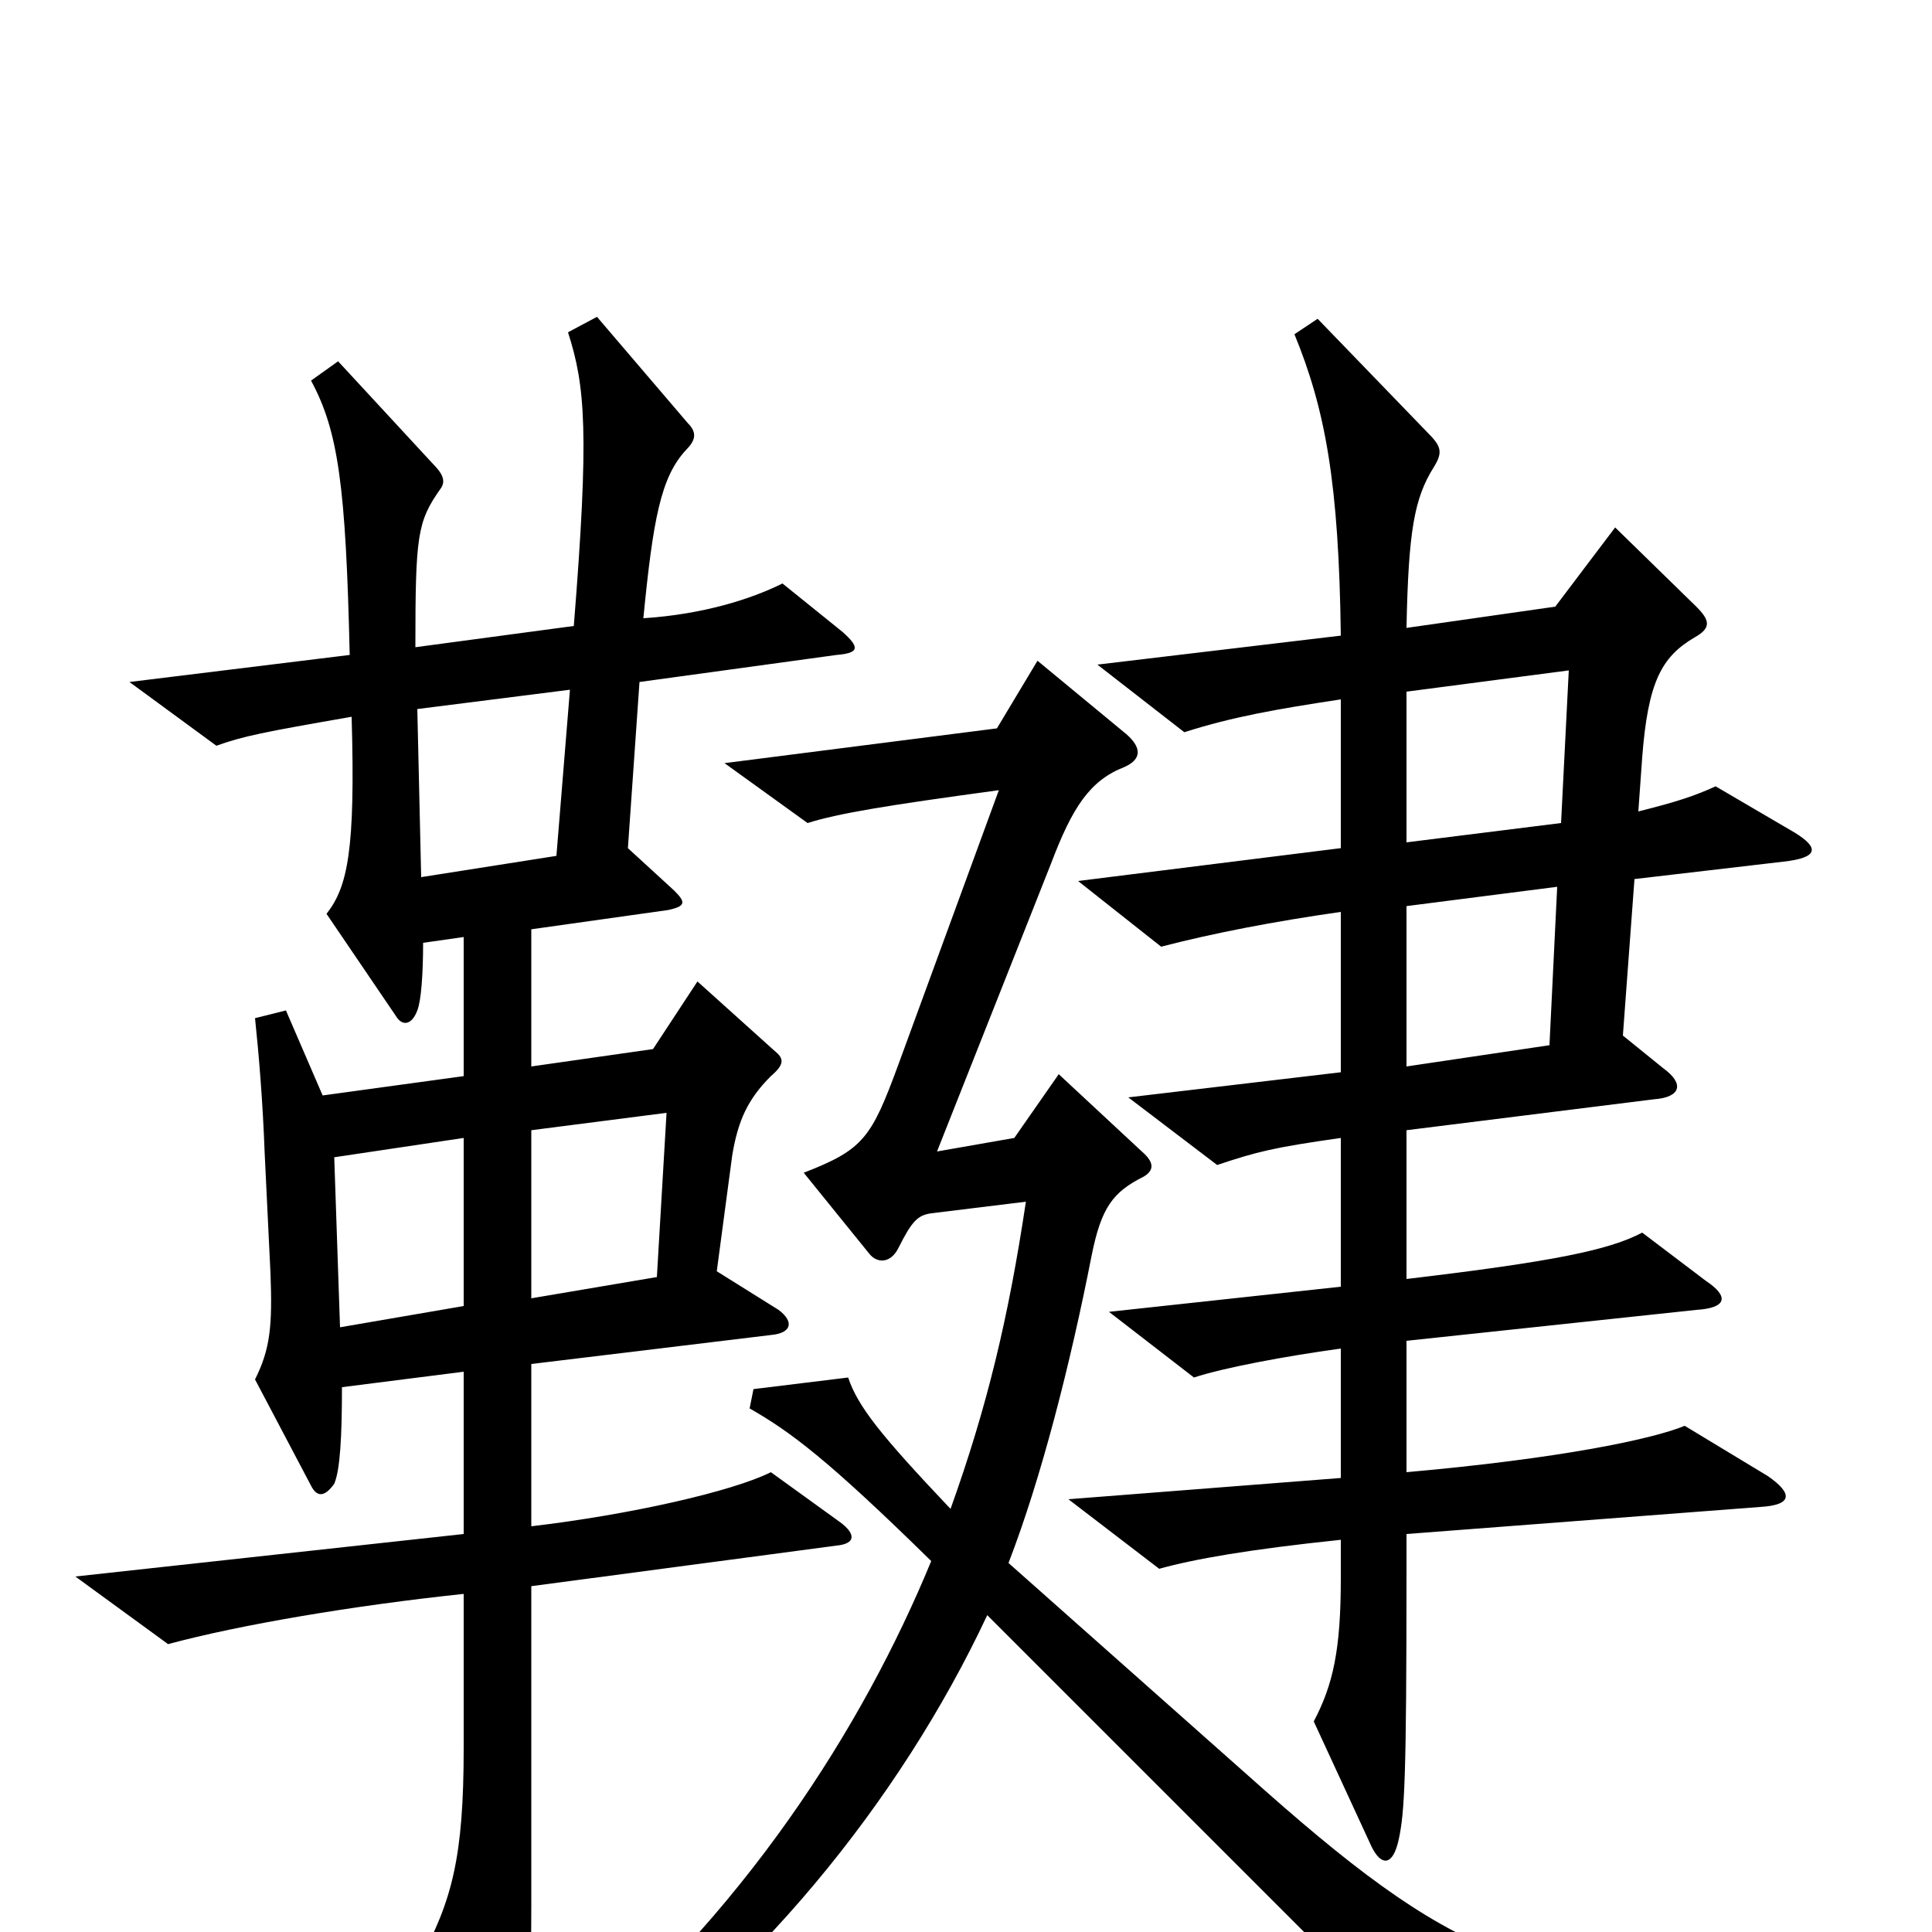 <svg xmlns="http://www.w3.org/2000/svg" viewBox="0 -1000 1000 1000">
	<path fill="#000000" d="M929 -569L888 -593C877 -588 868 -585 848 -580L850 -608C853 -647 860 -660 877 -670C886 -675 885 -679 878 -686L836 -727L805 -686L728 -675C729 -725 732 -742 742 -758C747 -766 746 -769 739 -776L682 -835L670 -827C686 -788 693 -750 694 -671L568 -656L613 -621C638 -629 661 -633 694 -638V-561L558 -544L601 -510C628 -517 659 -523 694 -528V-445L584 -432L630 -397C651 -404 659 -406 694 -411V-334L574 -321L618 -287C633 -292 665 -298 694 -302V-235L553 -224L600 -188C618 -193 646 -198 694 -203V-183C694 -146 690 -128 680 -109L710 -44C715 -34 721 -34 724 -48C727 -62 728 -79 728 -186V-206L911 -220C928 -221 928 -227 915 -236L872 -262C855 -255 807 -245 728 -238V-306L878 -322C894 -323 895 -329 883 -337L850 -362C833 -353 804 -347 728 -338V-415L856 -431C870 -432 872 -439 861 -447L840 -464L846 -545L923 -554C941 -556 942 -561 929 -569ZM436 -673L405 -698C389 -690 364 -682 333 -680C338 -731 342 -753 355 -767C360 -772 361 -776 356 -781L309 -836L294 -828C303 -800 305 -776 297 -676L215 -665C215 -723 216 -730 228 -747C231 -751 229 -755 224 -760L175 -813L161 -803C175 -777 179 -749 181 -661L67 -647L112 -614C126 -619 136 -621 182 -629C184 -560 180 -541 169 -527L205 -474C208 -469 213 -469 216 -477C218 -482 219 -496 219 -512L240 -515V-443L167 -433L148 -477L132 -473C134 -454 136 -430 137 -403L140 -341C141 -314 140 -302 132 -286L161 -231C164 -225 168 -225 173 -232C176 -239 177 -256 177 -282L240 -290V-206L39 -184L87 -149C124 -159 183 -169 240 -175V-95C240 -39 234 -16 217 15L252 100C255 107 260 108 263 99C271 80 275 53 275 -14V-179L433 -200C443 -201 443 -206 435 -212L399 -238C379 -228 326 -216 275 -210V-294L399 -309C410 -310 411 -316 403 -322L371 -342L379 -402C382 -420 387 -431 399 -443C406 -449 406 -452 401 -456L361 -492L338 -457L275 -448V-519L346 -529C355 -531 355 -533 349 -539L325 -561L331 -647L433 -661C445 -662 445 -665 436 -673ZM937 52V28C798 31 758 18 655 -73L522 -191C539 -235 554 -294 565 -350C570 -375 576 -383 592 -391C597 -394 598 -398 591 -404L548 -444L525 -411L485 -404L544 -553C555 -582 564 -596 582 -603C591 -607 591 -613 583 -620L537 -658L516 -623L375 -605L418 -574C434 -579 458 -583 517 -591L465 -449C451 -411 447 -405 416 -393L450 -351C454 -346 461 -346 465 -354C472 -368 475 -371 482 -372L531 -378C522 -318 511 -272 492 -219C456 -257 444 -272 439 -287L390 -281L388 -271C409 -259 428 -245 482 -192C447 -107 385 -8 288 71L298 87C389 27 466 -68 511 -164L752 77ZM812 -653L808 -574L728 -564V-642ZM295 -643L288 -557L218 -546L216 -633ZM806 -541L802 -459L728 -448V-531ZM345 -424L340 -339L275 -328V-415ZM240 -324L176 -313L173 -401L240 -411Z"/>
</svg>